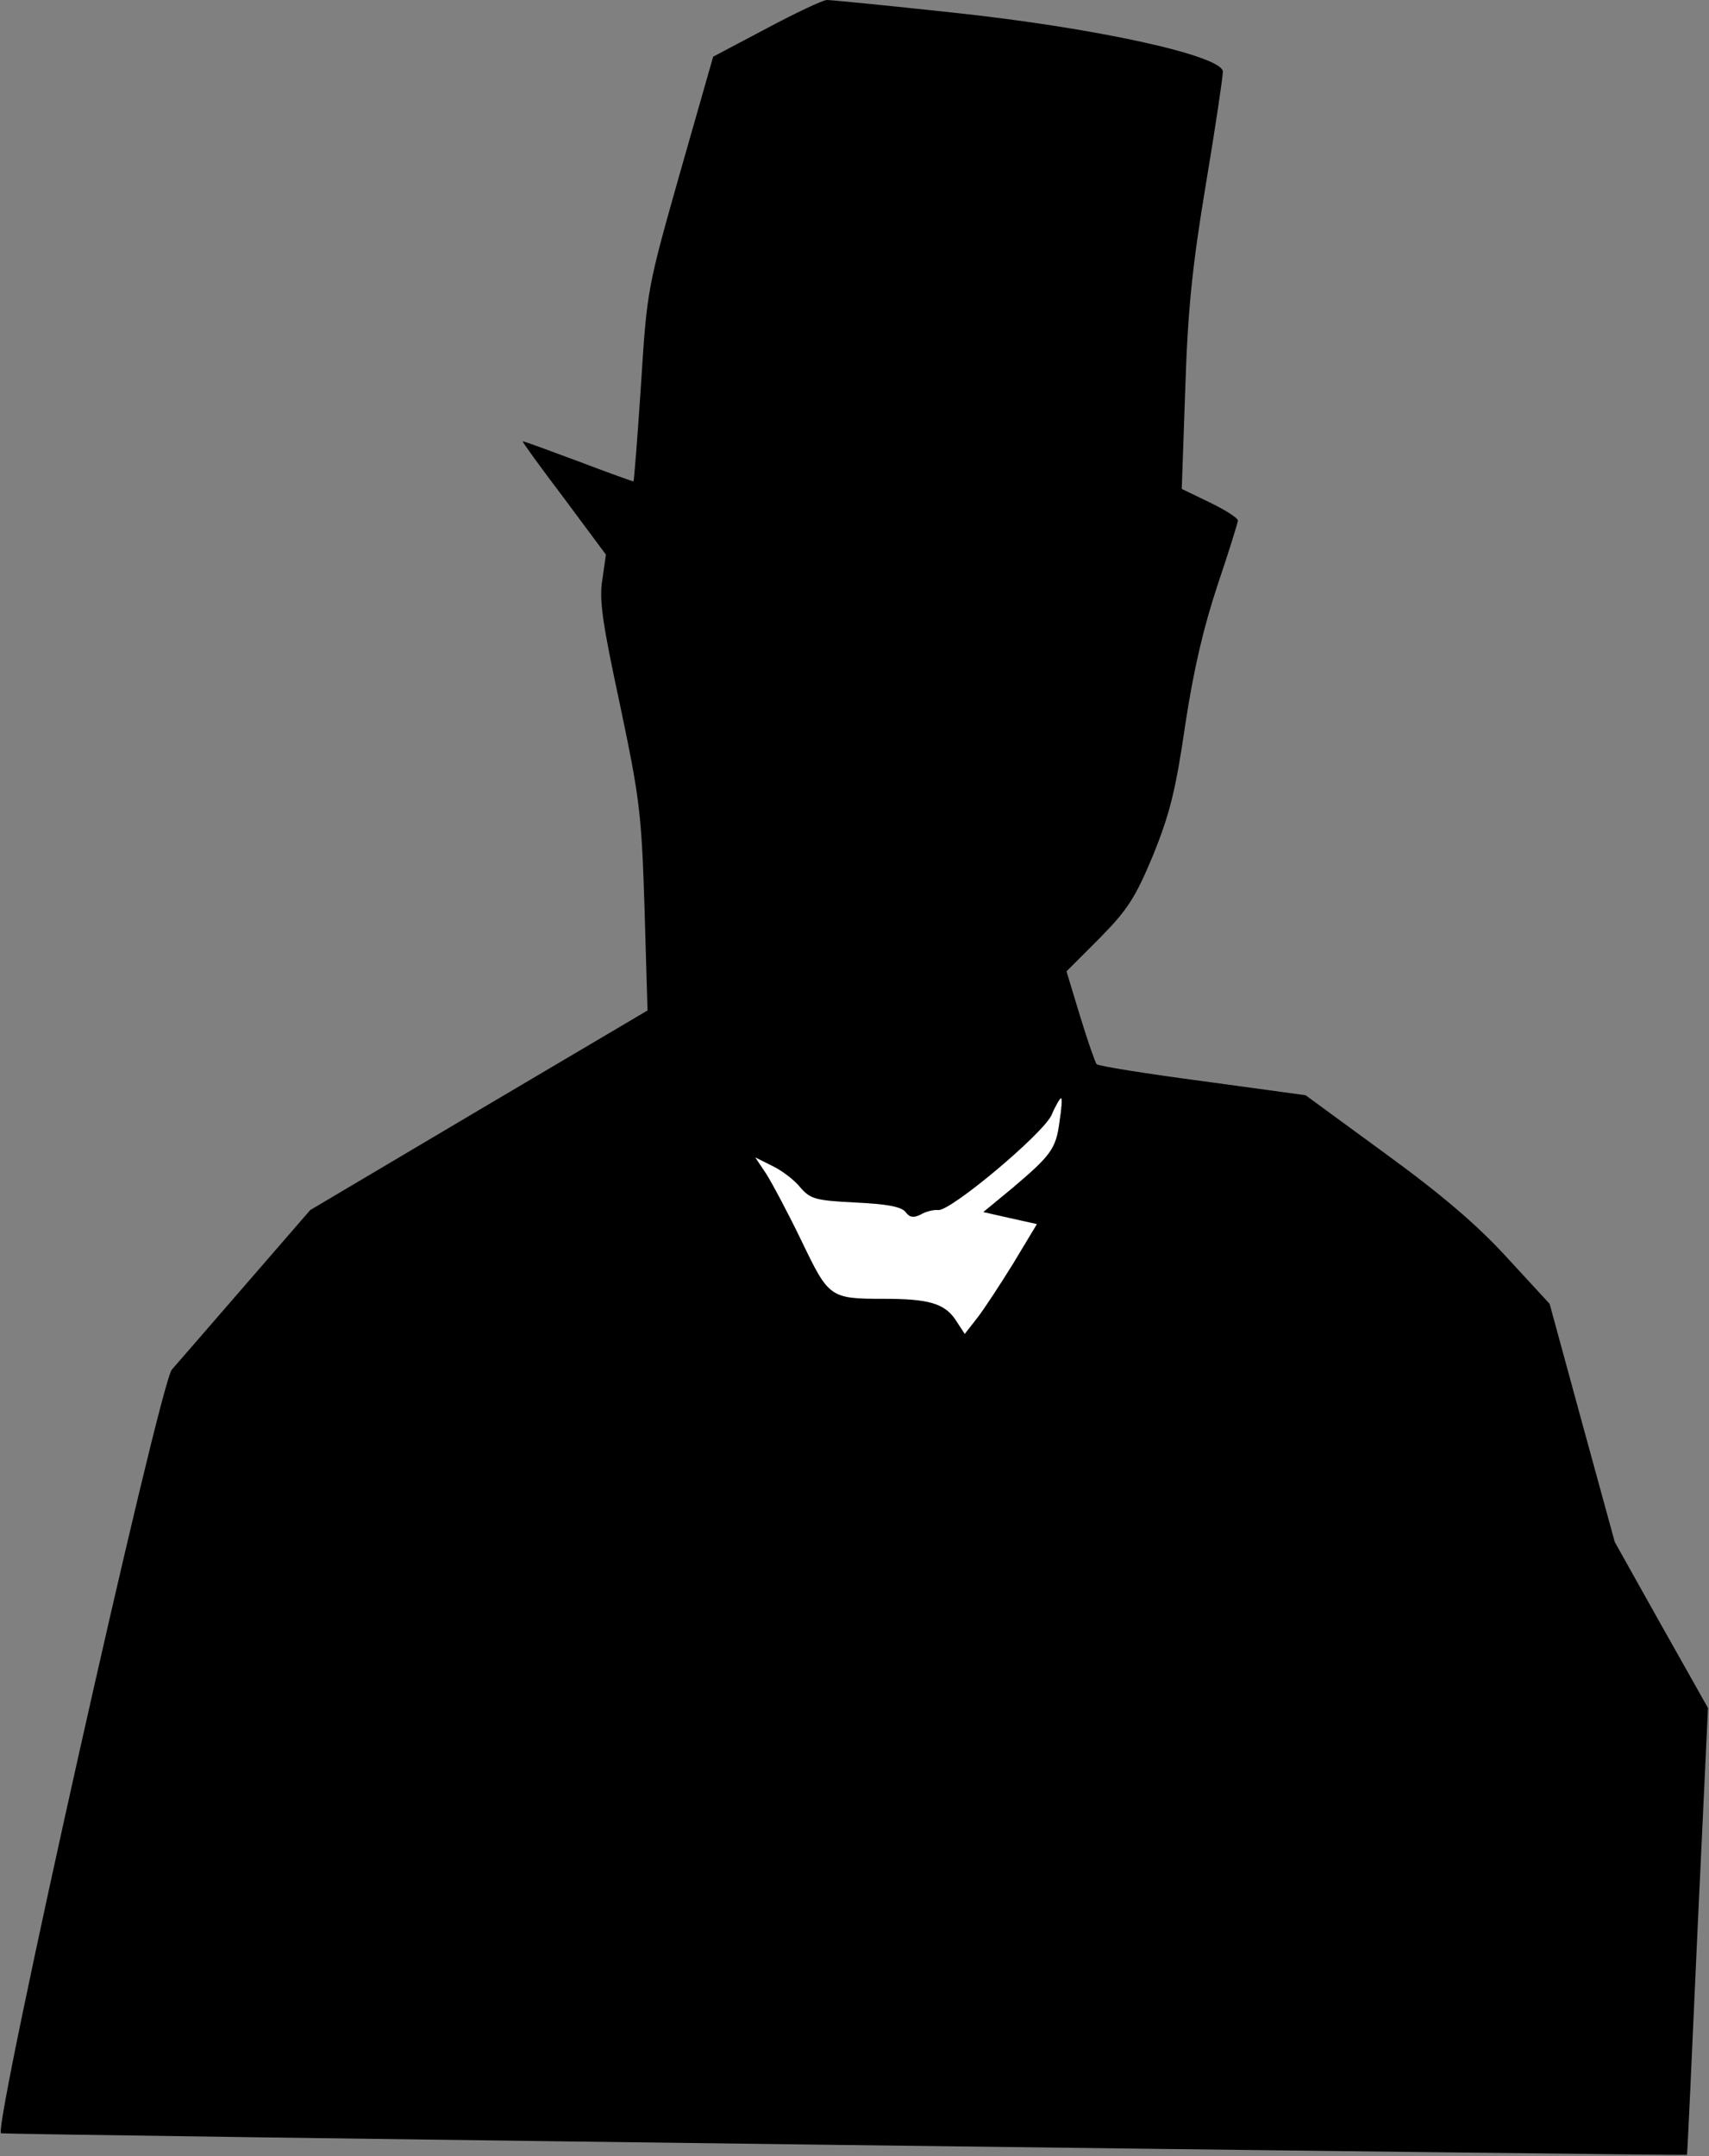 <?xml version="1.0" standalone="no"?>
<!DOCTYPE svg PUBLIC "-//W3C//DTD SVG 20010904//EN"
 "http://www.w3.org/TR/2001/REC-SVG-20010904/DTD/svg10.dtd">
<svg version="1.0" xmlns="http://www.w3.org/2000/svg"
 width="341pt" height="430pt" viewBox="0 0 341 430"
 preserveAspectRatio="xMidYMid meet">
<rect x="0" y="0" width="341" height="430" fill="#808080" stroke="none"/>
<g transform="translate(0,430) scale(0.1,-0.1)"
fill="#000000" stroke="none">
<path fill="#000000" stroke="none" d="M1529 4243 l-106 -56 -66 -231 c-65
-230 -66 -232 -78 -423 -7 -106 -14 -193 -15 -193 -2 0 -52 18 -110 40 -59 22
-108 40 -111 40 -2 0 35 -51 82 -113 l84 -113 -7 -49 c-7 -41 0 -87 35 -250
39 -186 43 -214 49 -405 l6 -205 -337 -199 -336 -199 -131 -151 c-72 -83 -137
-158 -145 -167 -25 -29 -357 -1511 -341 -1523 3 -3 3362 -45 3364 -43 1 1 10
202 21 446 l21 445 -93 165 -93 166 -65 237 -65 238 -83 90 c-59 65 -130 126
-244 209 l-160 117 -205 28 c-113 15 -208 30 -212 34 -3 4 -18 47 -33 96 l-27
89 66 66 c56 57 71 80 107 166 33 82 45 129 64 260 17 112 37 196 65 280 22
65 40 123 40 127 0 5 -25 21 -56 36 l-56 27 7 200 c5 157 14 245 41 407 19
113 34 215 34 225 0 32 -256 88 -540 118 -129 14 -242 25 -250 25 -8 0 -63
-26 -121 -57z"/>
<path fill="#ffffff" stroke="none" d="M2114 2063 c-7 -54 -17 -67 -95 -133
l-57 -47 53 -12 54 -12 -47 -78 c-26 -42 -58 -91 -72 -109 l-25 -32 -19 29
c-22 32 -54 41 -142 41 -108 0 -110 2 -164 114 -27 56 -59 116 -71 135 l-22
33 34 -17 c19 -9 44 -28 56 -43 20 -23 30 -26 110 -30 62 -3 91 -8 100 -19 8
-11 16 -12 30 -5 10 6 26 10 35 9 24 -3 207 150 226 189 8 19 17 34 19 34 3 0
1 -21 -3 -47z"/>
</g>
</svg>
